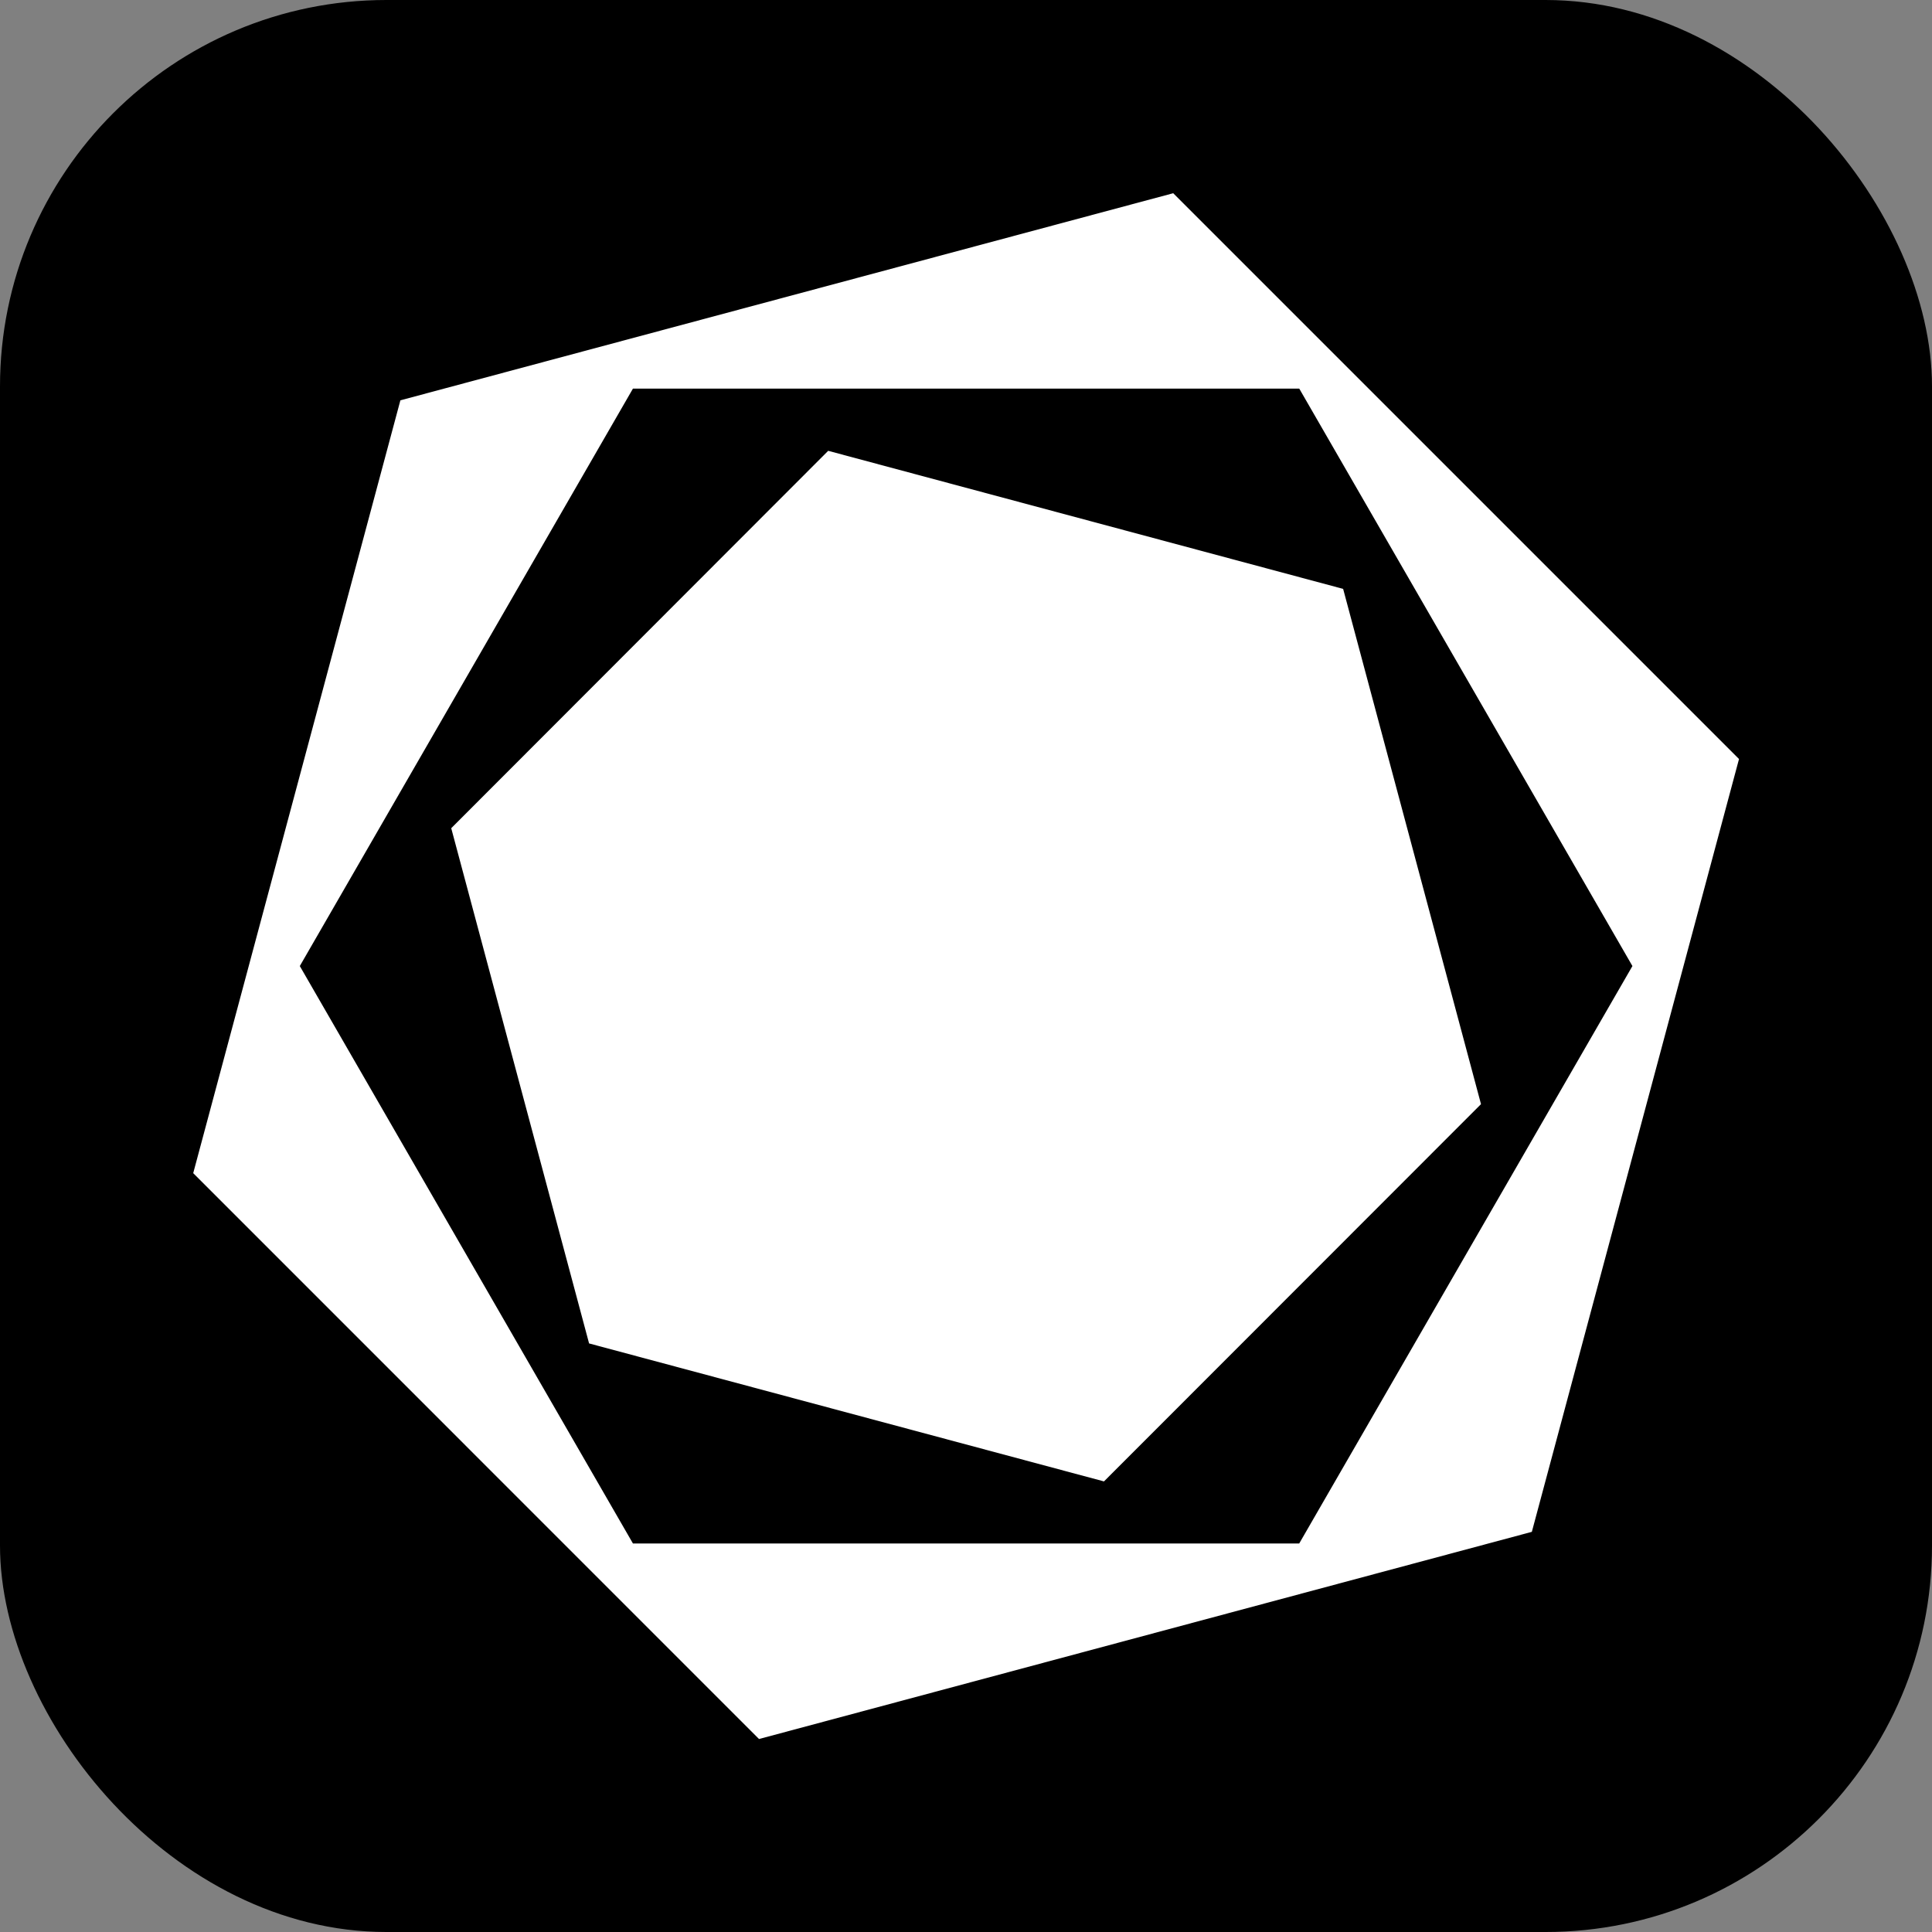 <?xml version="1.0" encoding="UTF-8" standalone="no"?>
<svg
   width="50"
   height="50"
   fill="none"
   version="1.1"
   id="svg6"
   xmlns="http://www.w3.org/2000/svg"
   xmlns:svg="http://www.w3.org/2000/svg">
  <rect width="100%" height="100%" fill="#808080" stroke="none"/>
  <rect
     style="fill:#000000;fill-opacity:1;fill-rule:evenodd;stroke-width:2"
     id="rect9"
     width="50"
     height="50"
     x="0"
     y="0"
     rx="10.002"
     ry="10.002" />
  <g
     id="g7"
     transform="matrix(0.889,0,0,0.889,2.778,2.778)">
    <path
       d="M 31.029,2.5 8.531,8.529 2.5,31.027 18.971,47.5 41.469,41.469 47.5,18.971 Z m 3.67,39.308 H 15.301 L 5.603,24.998 15.301,8.188 h 19.397 l 9.699,16.81 -9.7,16.81 z"
       fill="currentColor"
       id="path2"
       style="fill:#ffffff;fill-opacity:1;stroke-width:1.948" />
    <path
       d="M 35.974,14.018 20.985,9.999 10.011,20.985 14.024,35.984 29.013,40.001 39.989,29.018 35.976,14.02 Z"
       fill="currentColor"
       id="path1"
       style="fill:#ffffff;fill-opacity:1;stroke-width:1.948" />
  </g>
  <defs
     id="defs6" />
</svg>
